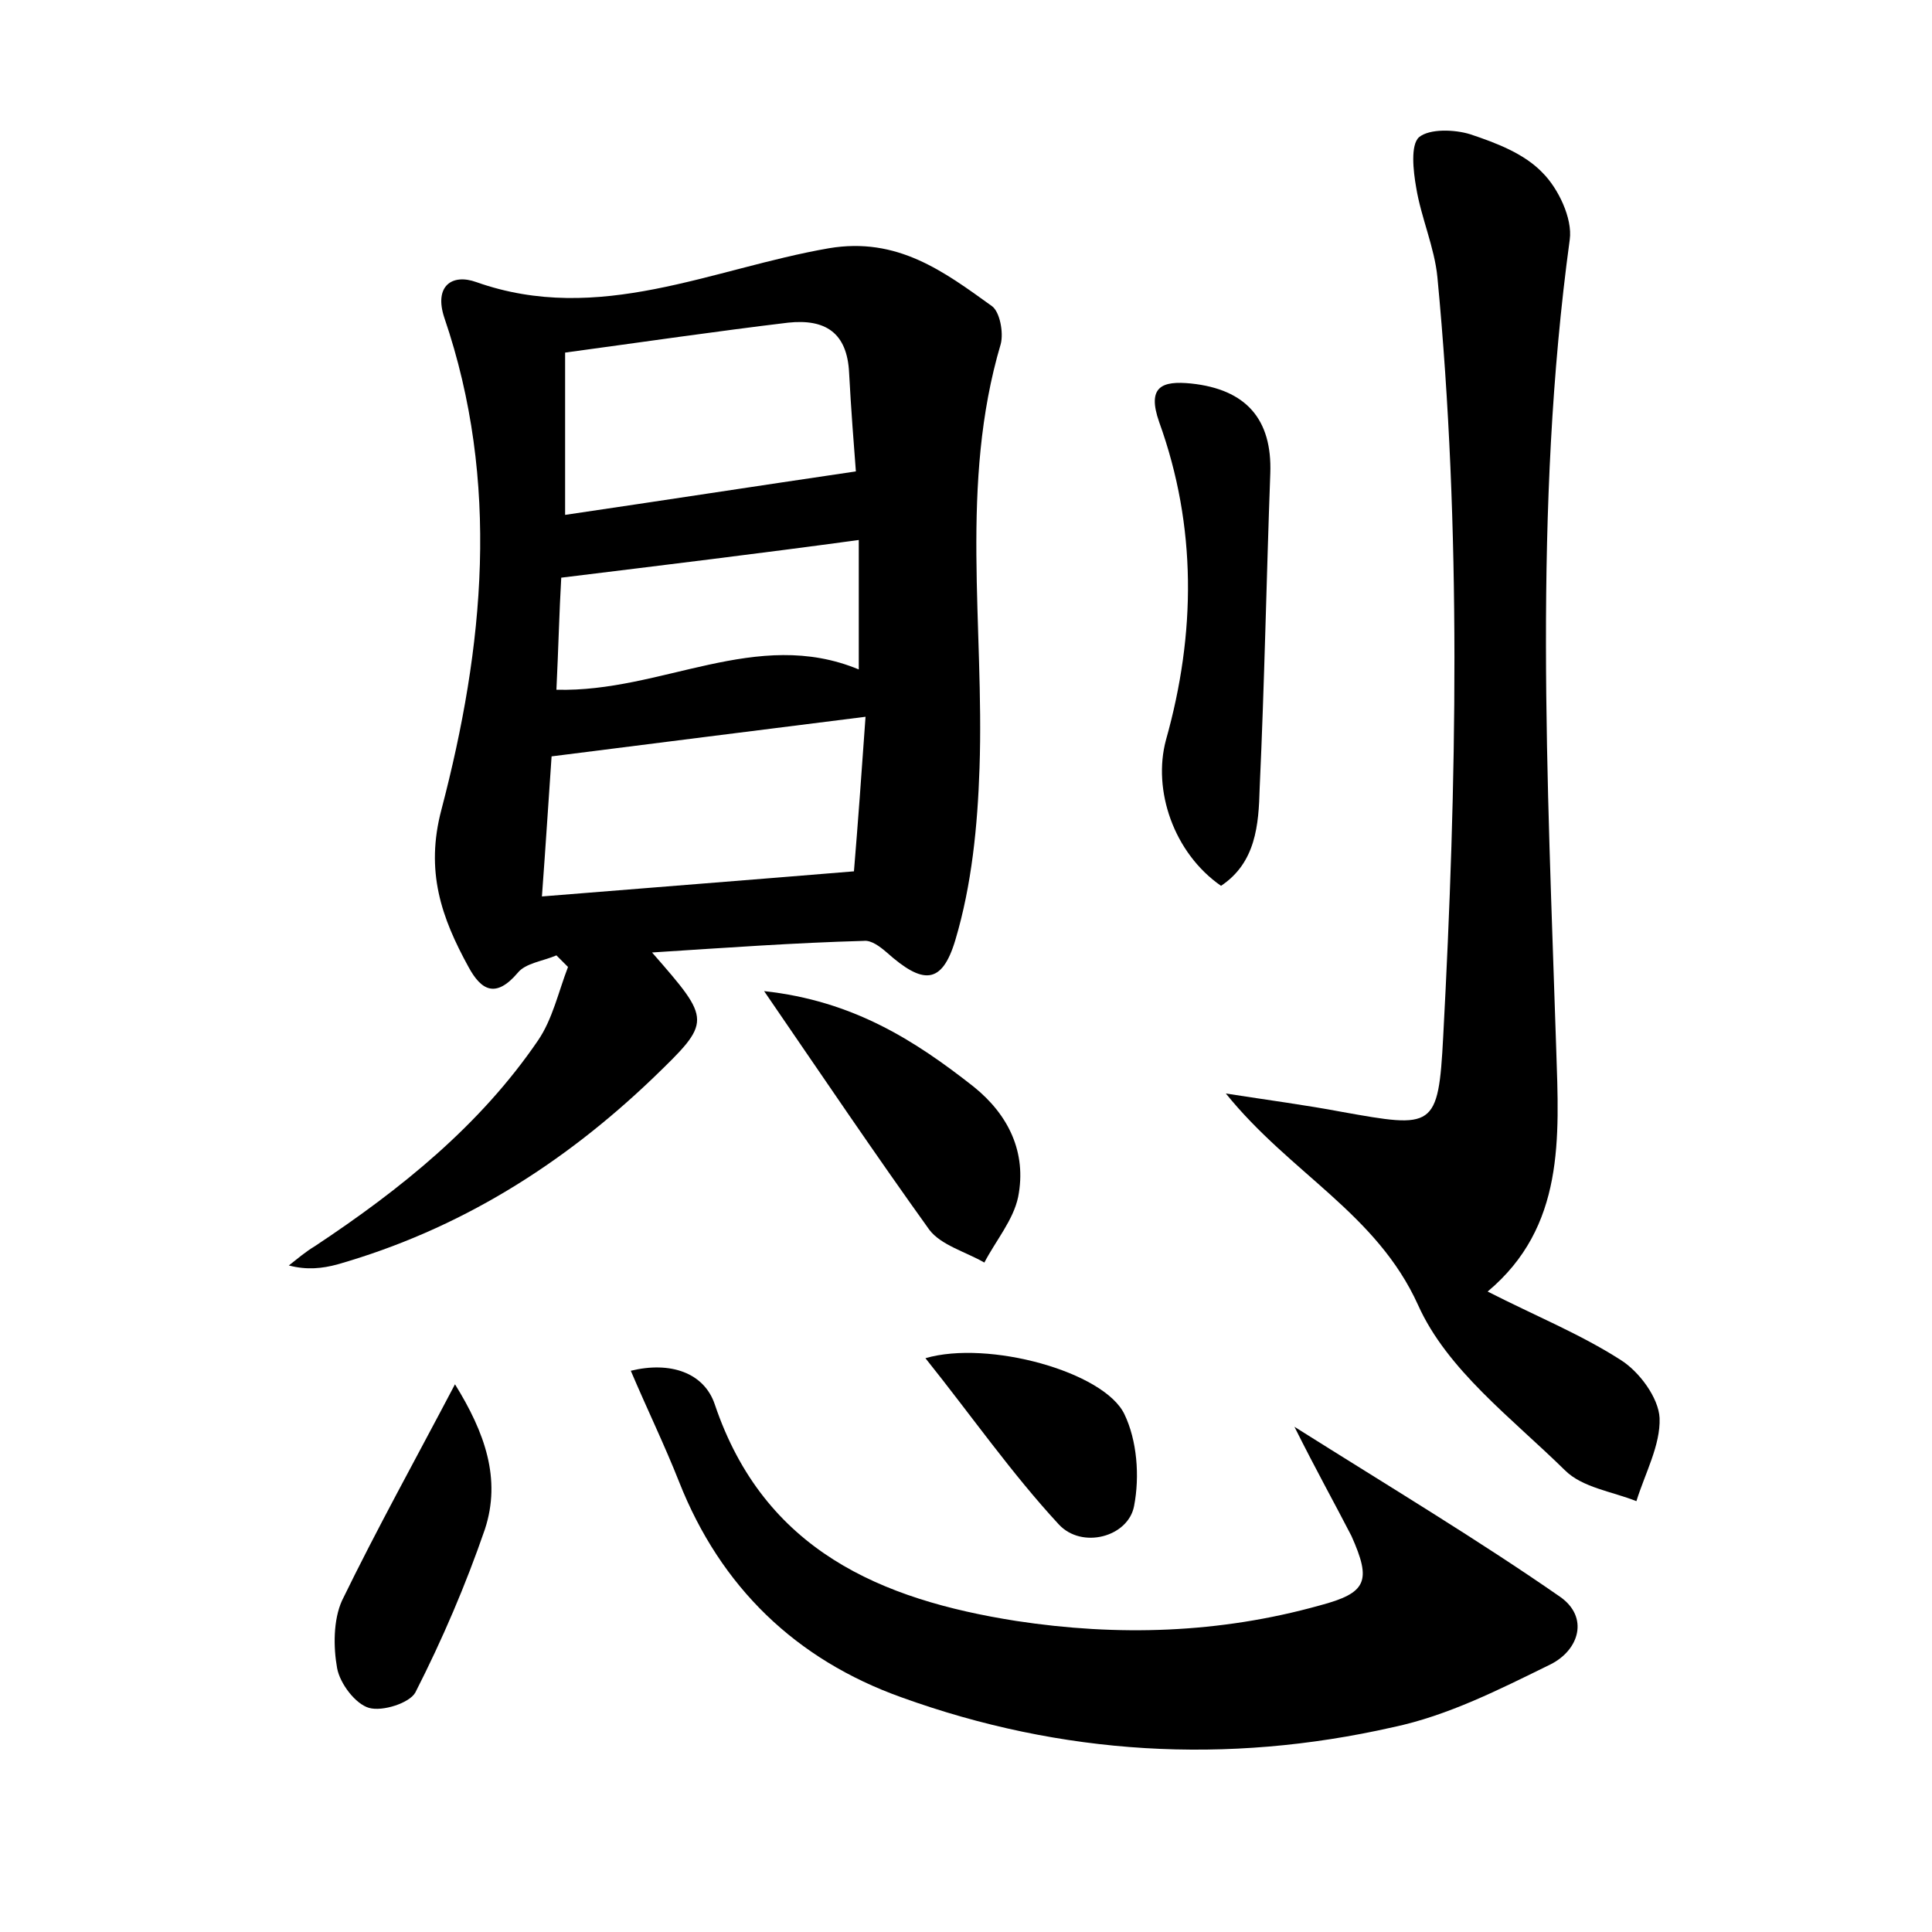 <?xml version="1.0" encoding="utf-8"?>
<!-- Generator: Adobe Illustrator 22.0.0, SVG Export Plug-In . SVG Version: 6.00 Build 0)  -->
<svg version="1.1" id="图层_1" xmlns="http://www.w3.org/2000/svg" xmlns:xlink="http://www.w3.org/1999/xlink" x="0px" y="0px"
	 viewBox="0 0 200 200" style="enable-background:new 0 0 200 200;" xml:space="preserve">
<style type="text/css">
	.st0{fill:#FFFFFF;}
</style>
<g>
	
	<path d="M67.5,98.6c6.2,7.1,6.2,7.1,0.1,13c-9.4,9-20.1,15.7-32.7,19.3c-1.5,0.4-3.1,0.6-5,0.1c0.9-0.7,1.7-1.4,2.7-2
		c8.9-5.9,17.1-12.5,23.1-21.3c1.5-2.2,2.1-5,3.1-7.6c-0.4-0.4-0.8-0.8-1.2-1.2c-1.4,0.6-3.2,0.8-4,1.8c-2.3,2.7-3.8,1.8-5.1-0.6
		c-2.8-5.1-4.5-9.9-2.8-16.3c4.4-16.8,6.1-33.9,0.3-50.9c-1.1-3.3,0.8-4.6,3.3-3.7c12.7,4.5,24.4-1.4,36.5-3.5
		c7.1-1.2,11.9,2.4,16.9,6c0.8,0.6,1.2,2.7,0.9,3.9c-4.3,14.5-1.7,29.2-2.2,43.9c-0.2,6-0.8,12.1-2.5,17.8c-1.4,4.7-3.4,4.6-7.1,1.3
		c-0.7-0.6-1.6-1.3-2.4-1.2C82.2,97.6,75.3,98.1,67.5,98.6z M58.5,36.5c0,6.1,0,11.4,0,16.8c10.2-1.5,19.9-3,30.1-4.5
		c-0.2-2.6-0.5-6.4-0.7-10.2c-0.2-4.2-2.5-5.6-6.3-5.2C74.1,34.3,66.6,35.4,58.5,36.5z M89.6,74.2c-11.1,1.4-21.5,2.7-32.5,4.1
		c-0.3,4.3-0.6,9.1-1,14.5c11.1-0.9,21.4-1.7,32.3-2.6C88.8,85.4,89.2,79.9,89.6,74.2z M58.1,59.8c-0.2,3.4-0.3,7.5-0.5,11.6
		c10.9,0.3,20.7-6.5,31.3-2.1c0-4.8,0-9,0-13.4C78.6,57.3,68.7,58.5,58.1,59.8z"/>
	<path d="M154,133.7c4.9,2.5,9.6,4.4,13.8,7.1c1.9,1.2,3.9,3.9,4,6c0.1,2.8-1.5,5.7-2.4,8.6c-2.5-1-5.6-1.4-7.4-3.2
		c-5.5-5.4-12.2-10.4-15.2-17.1c-4.3-9.5-13.2-13.6-19.9-21.9c4.5,0.7,8.3,1.2,12,1.9c9.5,1.7,10,1.8,10.5-7.8
		c1.4-26.2,1.9-52.4-0.6-78.6c-0.3-3.1-1.7-6.2-2.2-9.3c-0.3-1.7-0.6-4.4,0.3-5.2c1.1-0.9,3.7-0.8,5.3-0.3c2.7,0.9,5.6,2,7.5,4
		c1.6,1.6,3.1,4.7,2.8,6.9c-3.8,27.9-2.3,55.9-1.4,83.8C161.4,117.8,162,127,154,133.7z"/>
	<path d="M134,147.7c10,6.3,19,11.7,27.5,17.6c3,2.1,2,5.5-1,7c-5.3,2.6-10.6,5.3-16.3,6.5c-17.2,3.9-34.3,2.9-50.9-3.1
		c-10.9-3.9-18.7-11.4-23-22.3c-1.5-3.8-3.3-7.5-5-11.5c4.1-1,7.6,0.2,8.7,3.5c5.1,15.1,17.2,20.2,31.2,22.4
		c10.5,1.6,21,1.3,31.4-1.6c4.9-1.3,5.4-2.5,3.3-7.2C138.2,155.7,136.3,152.3,134,147.7z"/>
	<path d="M126.4,91.7c-4.9-3.4-7.1-9.9-5.7-15.1c3.1-11,3.2-22.1-0.7-32.9c-1.3-3.7,0.3-4.3,3.3-4c5.7,0.6,8.4,3.7,8.2,9.3
		c-0.4,10.9-0.6,21.7-1.1,32.6C130.3,85.4,130,89.3,126.4,91.7z"/>
	<path d="M79.1,102.6c9.2,1,15.6,5.1,21.7,9.9c3.6,2.9,5.5,6.8,4.6,11.4c-0.5,2.4-2.3,4.5-3.5,6.8c-1.9-1.1-4.5-1.8-5.7-3.4
		C90.6,119.5,85.2,111.5,79.1,102.6z"/>
	<path d="M47.1,143.3c3.1,5,4.8,9.8,3.1,15c-2,5.8-4.4,11.4-7.2,16.9c-0.6,1.1-3.4,2-4.8,1.6c-1.4-0.4-3-2.5-3.3-4.1
		c-0.4-2.2-0.4-5,0.5-7C39,158.3,43,151.1,47.1,143.3z"/>
	<path d="M95.8,140.6c6.5-1.9,18.5,1.4,20.6,5.8c1.3,2.7,1.6,6.4,1,9.5c-0.6,3.2-5.4,4.5-7.8,1.9
		C104.7,152.5,100.6,146.6,95.8,140.6z"/>
	
	
	
</g>
</svg>
